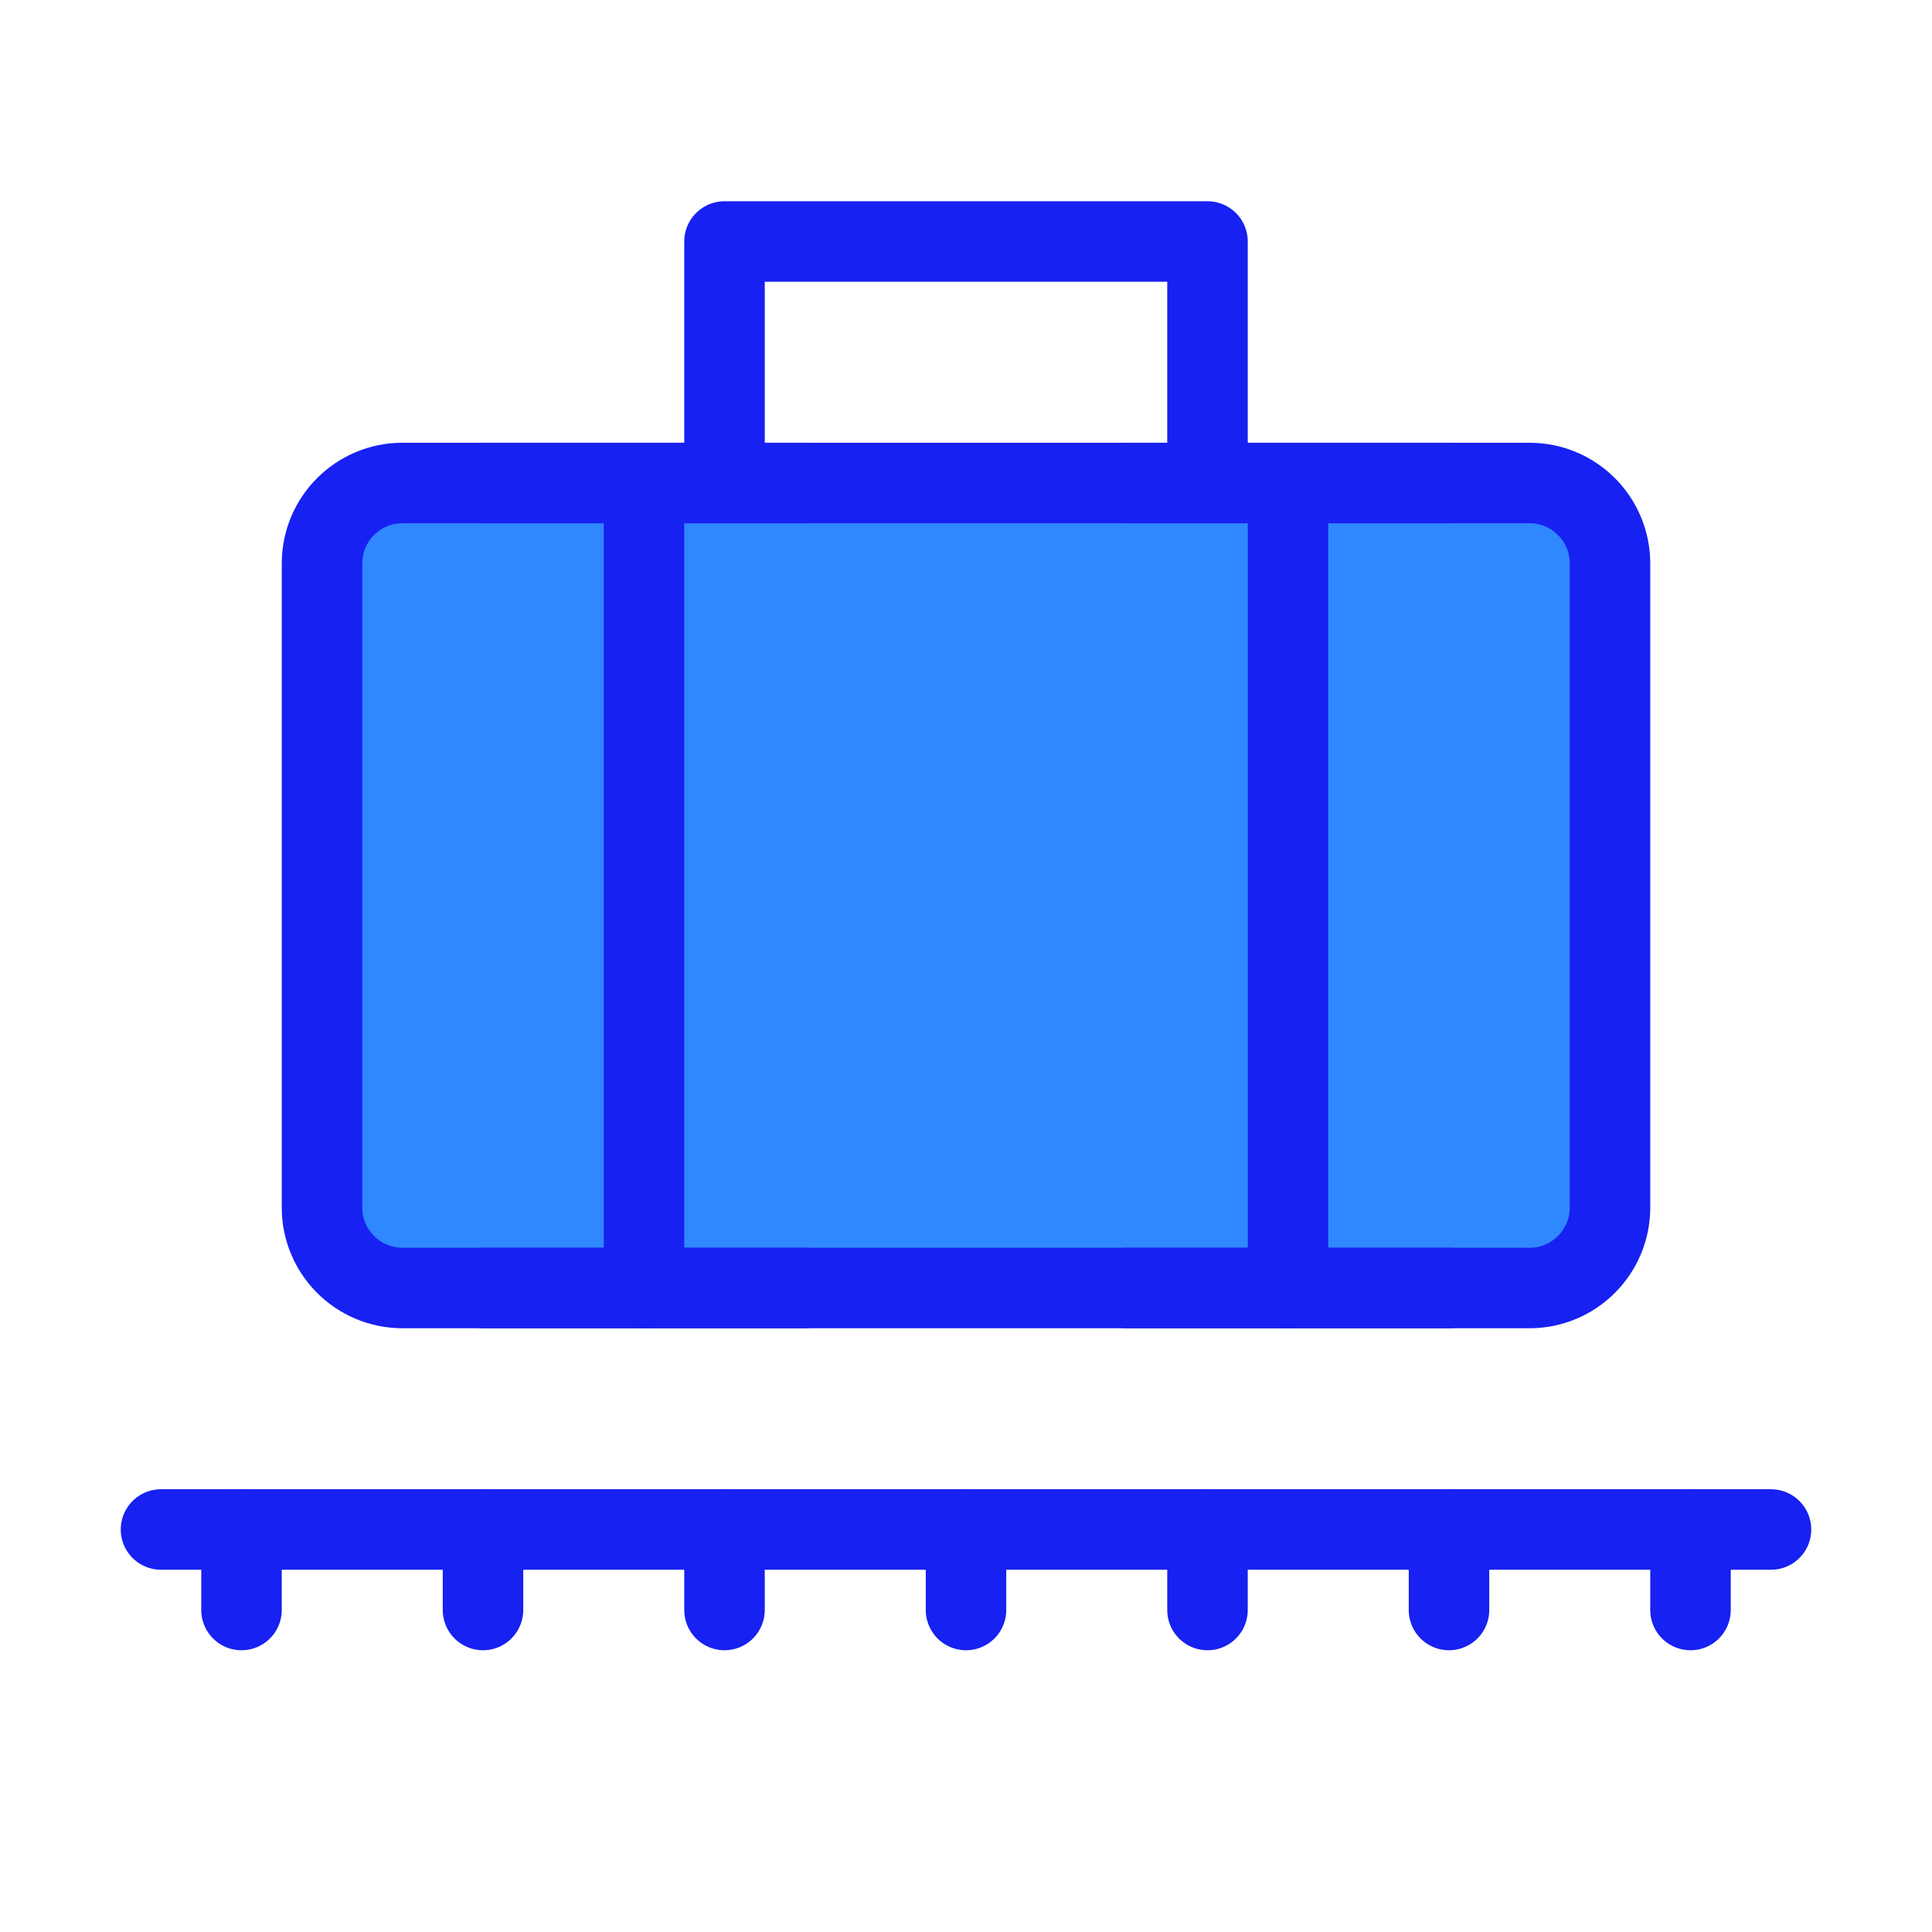 <?xml version="1.0" encoding="UTF-8"?><svg width="24" height="24" viewBox="0 0 48 48" fill="none" xmlns="http://www.w3.org/2000/svg"><path d="M8 14C8 12.895 8.895 12 10 12H38C39.105 12 40 12.895 40 14V30C40 31.105 39.105 32 38 32H10C8.895 32 8 31.105 8 30V14Z" fill="#2F88FF" stroke="#1721F1" stroke-width="2" stroke-linejoin="round"/><path d="M16 12V32" stroke="#1721F1" stroke-width="2" stroke-linecap="round" stroke-linejoin="round"/><path d="M32 12V32" stroke="#1721F1" stroke-width="2" stroke-linecap="round" stroke-linejoin="round"/><path d="M28 12L36 12" stroke="#1721F1" stroke-width="2" stroke-linecap="round" stroke-linejoin="round"/><path d="M12 12L20 12" stroke="#1721F1" stroke-width="2" stroke-linecap="round" stroke-linejoin="round"/><path d="M12 32L20 32" stroke="#1721F1" stroke-width="2" stroke-linecap="round" stroke-linejoin="round"/><path d="M28 32L36 32" stroke="#1721F1" stroke-width="2" stroke-linecap="round" stroke-linejoin="round"/><path d="M4 38L44 38" stroke="#1721F1" stroke-width="2" stroke-linecap="round" stroke-linejoin="round"/><path d="M18 38V40" stroke="#1721F1" stroke-width="2" stroke-linecap="round"/><path d="M12 38V40" stroke="#1721F1" stroke-width="2" stroke-linecap="round"/><path d="M6 38V40" stroke="#1721F1" stroke-width="2" stroke-linecap="round"/><path d="M24 38V40" stroke="#1721F1" stroke-width="2" stroke-linecap="round"/><path d="M30 38V40" stroke="#1721F1" stroke-width="2" stroke-linecap="round"/><path d="M36 38V40" stroke="#1721F1" stroke-width="2" stroke-linecap="round"/><path d="M42 38V40" stroke="#1721F1" stroke-width="2" stroke-linecap="round"/><path d="M30 12V6H18V12" stroke="#1721F1" stroke-width="2" stroke-linecap="round" stroke-linejoin="round"/></svg>